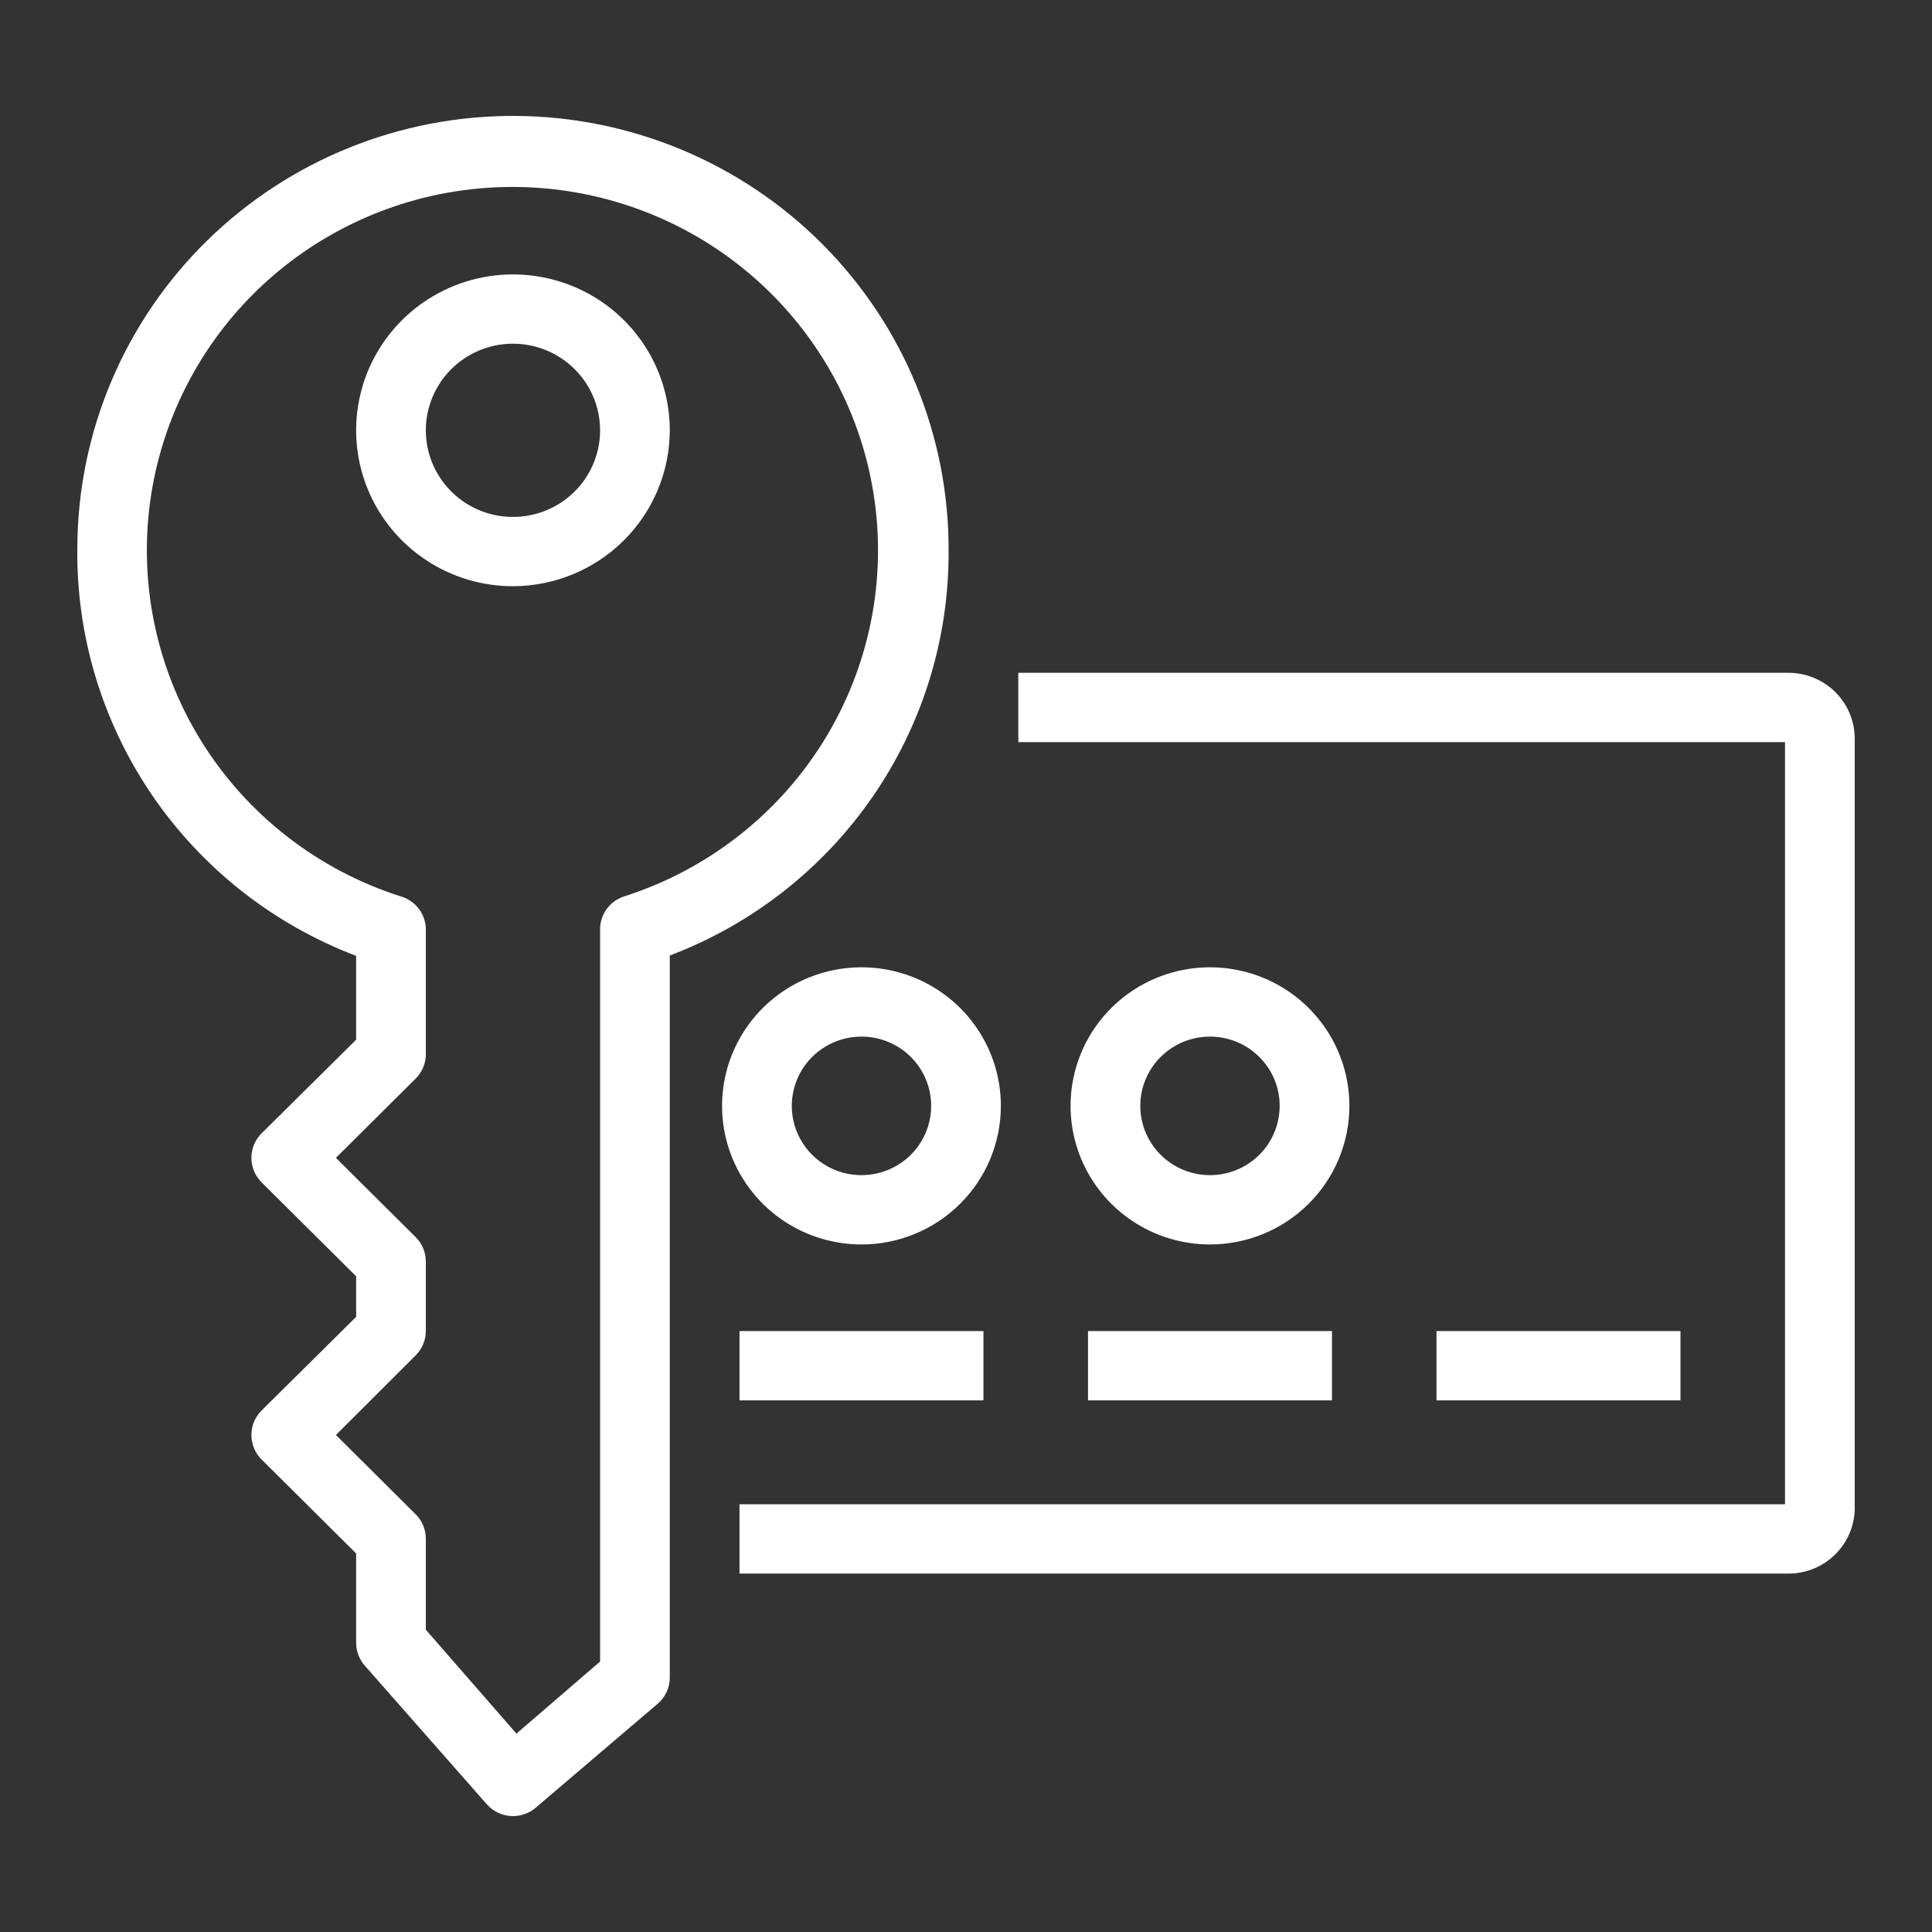 <svg width="100" height="100" viewBox="0 0 100 100" fill="none" xmlns="http://www.w3.org/2000/svg">
<rect x="0" y="0" width="100" height="100" fill="#333333" stroke="none"/>
<path fill-rule="evenodd" clip-rule="evenodd" d="M26.551 94C26.295 94 26.042 93.945 25.808 93.84C25.575 93.735 25.367 93.582 25.198 93.39L18.885 86.218C18.595 85.891 18.434 85.47 18.434 85.034V80.408L13.545 75.548C13.376 75.382 13.242 75.183 13.15 74.965C13.059 74.746 13.012 74.512 13.012 74.275C13.012 74.038 13.059 73.804 13.15 73.586C13.242 73.367 13.376 73.169 13.545 73.002L18.434 68.16V66.062L13.545 61.203C13.376 61.036 13.242 60.838 13.15 60.62C13.059 60.401 13.012 60.167 13.012 59.93C13.012 59.693 13.059 59.459 13.15 59.24C13.242 59.022 13.376 58.823 13.545 58.657L18.434 53.815V49.476C14.132 47.84 10.441 44.929 7.859 41.138C5.278 37.346 3.932 32.858 4.003 28.28C4.039 22.336 6.449 16.649 10.703 12.47C14.957 8.292 20.706 5.965 26.686 6C32.666 6.036 38.388 8.432 42.591 12.661C46.794 16.889 49.135 22.605 49.099 28.549C49.116 33.079 47.744 37.507 45.166 41.242C42.588 44.977 38.926 47.843 34.668 49.458V86.827C34.669 87.086 34.612 87.342 34.503 87.578C34.394 87.813 34.235 88.022 34.037 88.19L27.724 93.57C27.397 93.847 26.981 94 26.551 94ZM22.041 84.353L26.731 89.732L31.061 86.002V48.185C31.043 47.789 31.157 47.399 31.385 47.074C31.613 46.75 31.943 46.51 32.323 46.392C36.616 45.017 40.274 42.164 42.638 38.347C45.002 34.529 45.917 29.997 45.218 25.569C44.518 21.14 42.25 17.105 38.823 14.191C35.395 11.277 31.034 9.676 26.524 9.676C22.014 9.676 17.652 11.277 14.225 14.191C10.798 17.105 8.53 21.14 7.83 25.569C7.131 29.997 8.046 34.529 10.41 38.347C12.774 42.164 16.432 45.017 20.724 46.392C21.115 46.5 21.457 46.736 21.696 47.061C21.935 47.386 22.056 47.782 22.041 48.185V54.55C22.043 54.786 21.997 55.02 21.907 55.239C21.818 55.457 21.685 55.656 21.518 55.824L17.387 59.93L21.518 64.036C21.685 64.204 21.818 64.403 21.907 64.621C21.997 64.839 22.043 65.073 22.041 65.309V68.896C22.039 69.366 21.852 69.817 21.518 70.151L17.387 74.275L21.518 78.382C21.685 78.549 21.818 78.748 21.907 78.966C21.997 79.185 22.043 79.419 22.041 79.655V84.353ZM26.551 30.343C24.946 30.343 23.376 29.869 22.041 28.983C20.706 28.096 19.666 26.836 19.052 25.361C18.437 23.887 18.276 22.264 18.59 20.699C18.903 19.134 19.676 17.696 20.811 16.567C21.946 15.439 23.393 14.671 24.967 14.359C26.542 14.048 28.174 14.208 29.657 14.818C31.141 15.429 32.408 16.463 33.3 17.79C34.192 19.117 34.668 20.677 34.668 22.273C34.664 24.412 33.807 26.462 32.286 27.974C30.764 29.486 28.702 30.338 26.551 30.343ZM26.551 17.79C25.659 17.79 24.787 18.053 24.046 18.546C23.304 19.039 22.726 19.739 22.385 20.558C22.043 21.377 21.954 22.278 22.128 23.148C22.302 24.017 22.732 24.816 23.362 25.443C23.993 26.07 24.796 26.497 25.671 26.67C26.546 26.843 27.453 26.754 28.277 26.415C29.101 26.076 29.805 25.501 30.301 24.764C30.796 24.027 31.061 23.16 31.061 22.273C31.061 21.084 30.586 19.944 29.74 19.104C28.894 18.263 27.747 17.79 26.551 17.79ZM92.555 81.448H38.276V77.862H92.392V38.412H52.707V34.825H92.555C93.457 34.821 94.326 35.17 94.971 35.798C95.616 36.426 95.986 37.281 96 38.179V78.095C95.986 78.992 95.616 79.847 94.971 80.475C94.326 81.103 93.457 81.453 92.555 81.448ZM40.581 63.204C41.768 63.992 43.163 64.413 44.59 64.413C46.503 64.413 48.339 63.657 49.692 62.312C51.045 60.967 51.805 59.142 51.805 57.24C51.805 55.821 51.382 54.435 50.589 53.255C49.796 52.075 48.669 51.156 47.351 50.613C46.032 50.07 44.582 49.928 43.182 50.205C41.782 50.482 40.497 51.165 39.488 52.168C38.478 53.171 37.791 54.449 37.513 55.841C37.234 57.232 37.377 58.674 37.923 59.985C38.47 61.295 39.395 62.416 40.581 63.204ZM42.585 54.258C43.179 53.864 43.876 53.654 44.59 53.654C45.547 53.654 46.464 54.032 47.141 54.704C47.817 55.377 48.197 56.289 48.197 57.24C48.197 57.949 47.986 58.643 47.59 59.232C47.193 59.822 46.63 60.282 45.97 60.553C45.311 60.825 44.586 60.896 43.886 60.757C43.186 60.619 42.543 60.277 42.039 59.776C41.534 59.274 41.191 58.635 41.051 57.94C40.912 57.244 40.984 56.523 41.257 55.867C41.53 55.212 41.992 54.652 42.585 54.258ZM62.628 64.413C61.201 64.413 59.806 63.992 58.62 63.204C57.433 62.416 56.508 61.295 55.962 59.985C55.416 58.674 55.273 57.232 55.551 55.841C55.83 54.449 56.517 53.171 57.526 52.168C58.535 51.165 59.821 50.482 61.221 50.205C62.62 49.928 64.071 50.07 65.39 50.613C66.708 51.156 67.835 52.075 68.628 53.255C69.421 54.435 69.844 55.821 69.844 57.24C69.844 59.142 69.084 60.967 67.73 62.312C66.377 63.657 64.542 64.413 62.628 64.413ZM62.628 53.654C61.915 53.654 61.217 53.864 60.624 54.258C60.031 54.652 59.568 55.212 59.295 55.867C59.022 56.523 58.951 57.244 59.09 57.94C59.229 58.635 59.573 59.274 60.077 59.776C60.582 60.277 61.225 60.619 61.925 60.757C62.624 60.896 63.35 60.825 64.009 60.553C64.668 60.282 65.232 59.822 65.628 59.232C66.025 58.643 66.236 57.949 66.236 57.24C66.236 56.289 65.856 55.377 65.179 54.704C64.503 54.032 63.585 53.654 62.628 53.654ZM38.276 68.895H50.903V72.482H38.276V68.895ZM68.942 68.895H56.315V72.482H68.942V68.895ZM74.353 68.895H86.981V72.482H74.353V68.895Z" fill="white"/>
</svg>
